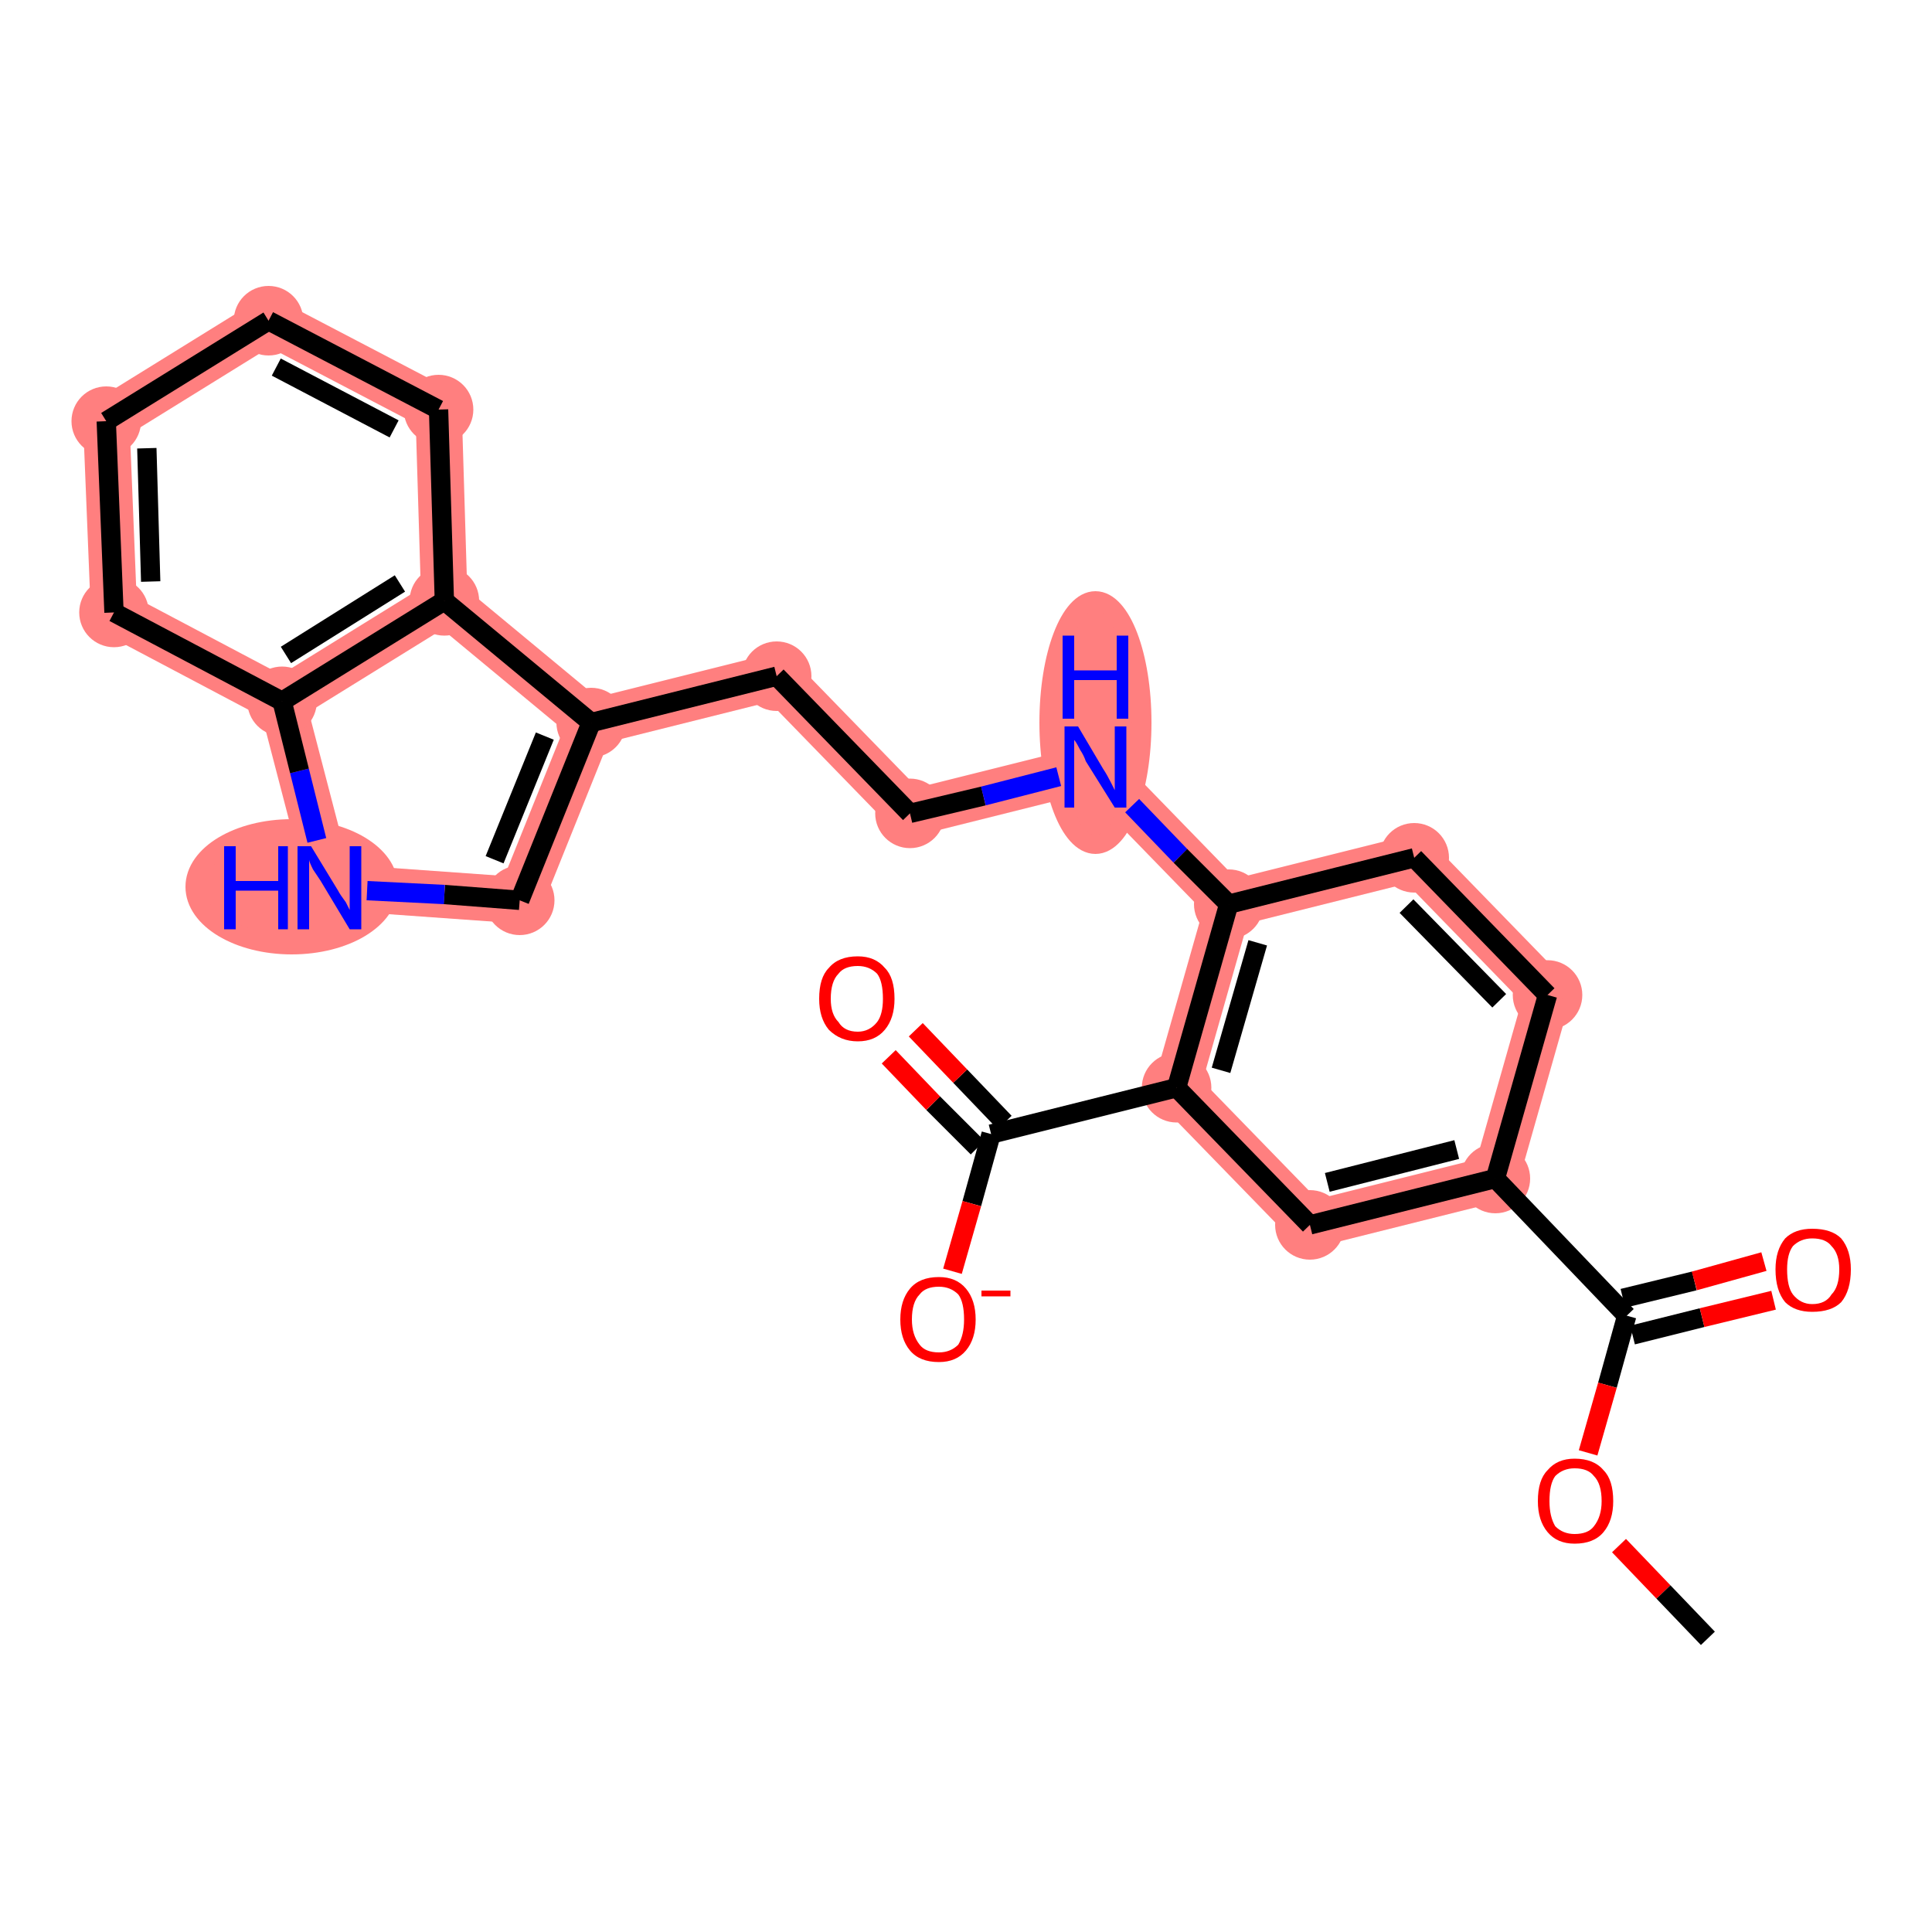 <?xml version='1.0' encoding='iso-8859-1'?>
<svg version='1.1' baseProfile='full'
              xmlns='http://www.w3.org/2000/svg'
                      xmlns:rdkit='http://www.rdkit.org/xml'
                      xmlns:xlink='http://www.w3.org/1999/xlink'
                  xml:space='preserve'
width='100px' height='100px' viewBox='0 0 100 100'>
<!-- END OF HEADER -->
<rect style='opacity:1.0;fill:#FFFFFF;stroke:none' width='100.0' height='100.0' x='0.0' y='0.0'> </rect>
<path class='bond-0 atom-0 atom-1' d='M 5.9,31.7 L 5.5,21.8' style='fill:none;fill-rule:evenodd;stroke:#FF7F7F;stroke-width:2.4px;stroke-linecap:butt;stroke-linejoin:miter;stroke-opacity:1' />
<path class='bond-24 atom-0 atom-5' d='M 5.9,31.7 L 14.6,36.3' style='fill:none;fill-rule:evenodd;stroke:#FF7F7F;stroke-width:2.4px;stroke-linecap:butt;stroke-linejoin:miter;stroke-opacity:1' />
<path class='bond-1 atom-1 atom-2' d='M 5.5,21.8 L 13.9,16.6' style='fill:none;fill-rule:evenodd;stroke:#FF7F7F;stroke-width:2.4px;stroke-linecap:butt;stroke-linejoin:miter;stroke-opacity:1' />
<path class='bond-2 atom-2 atom-3' d='M 13.9,16.6 L 22.7,21.2' style='fill:none;fill-rule:evenodd;stroke:#FF7F7F;stroke-width:2.4px;stroke-linecap:butt;stroke-linejoin:miter;stroke-opacity:1' />
<path class='bond-3 atom-3 atom-4' d='M 22.7,21.2 L 23.0,31.1' style='fill:none;fill-rule:evenodd;stroke:#FF7F7F;stroke-width:2.4px;stroke-linecap:butt;stroke-linejoin:miter;stroke-opacity:1' />
<path class='bond-4 atom-4 atom-5' d='M 23.0,31.1 L 14.6,36.3' style='fill:none;fill-rule:evenodd;stroke:#FF7F7F;stroke-width:2.4px;stroke-linecap:butt;stroke-linejoin:miter;stroke-opacity:1' />
<path class='bond-5 atom-4 atom-6' d='M 23.0,31.1 L 30.6,37.4' style='fill:none;fill-rule:evenodd;stroke:#FF7F7F;stroke-width:2.4px;stroke-linecap:butt;stroke-linejoin:miter;stroke-opacity:1' />
<path class='bond-25 atom-5 atom-8' d='M 14.6,36.3 L 17.1,45.9' style='fill:none;fill-rule:evenodd;stroke:#FF7F7F;stroke-width:2.4px;stroke-linecap:butt;stroke-linejoin:miter;stroke-opacity:1' />
<path class='bond-6 atom-6 atom-7' d='M 30.6,37.4 L 26.9,46.6' style='fill:none;fill-rule:evenodd;stroke:#FF7F7F;stroke-width:2.4px;stroke-linecap:butt;stroke-linejoin:miter;stroke-opacity:1' />
<path class='bond-8 atom-6 atom-9' d='M 30.6,37.4 L 40.2,35.0' style='fill:none;fill-rule:evenodd;stroke:#FF7F7F;stroke-width:2.4px;stroke-linecap:butt;stroke-linejoin:miter;stroke-opacity:1' />
<path class='bond-7 atom-7 atom-8' d='M 26.9,46.6 L 17.1,45.9' style='fill:none;fill-rule:evenodd;stroke:#FF7F7F;stroke-width:2.4px;stroke-linecap:butt;stroke-linejoin:miter;stroke-opacity:1' />
<path class='bond-9 atom-9 atom-10' d='M 40.2,35.0 L 47.1,42.1' style='fill:none;fill-rule:evenodd;stroke:#FF7F7F;stroke-width:2.4px;stroke-linecap:butt;stroke-linejoin:miter;stroke-opacity:1' />
<path class='bond-10 atom-10 atom-11' d='M 47.1,42.1 L 56.7,39.7' style='fill:none;fill-rule:evenodd;stroke:#FF7F7F;stroke-width:2.4px;stroke-linecap:butt;stroke-linejoin:miter;stroke-opacity:1' />
<path class='bond-11 atom-11 atom-12' d='M 56.7,39.7 L 63.6,46.8' style='fill:none;fill-rule:evenodd;stroke:#FF7F7F;stroke-width:2.4px;stroke-linecap:butt;stroke-linejoin:miter;stroke-opacity:1' />
<path class='bond-12 atom-12 atom-13' d='M 63.6,46.8 L 60.9,56.3' style='fill:none;fill-rule:evenodd;stroke:#FF7F7F;stroke-width:2.4px;stroke-linecap:butt;stroke-linejoin:miter;stroke-opacity:1' />
<path class='bond-16 atom-12 atom-17' d='M 63.6,46.8 L 73.2,44.4' style='fill:none;fill-rule:evenodd;stroke:#FF7F7F;stroke-width:2.4px;stroke-linecap:butt;stroke-linejoin:miter;stroke-opacity:1' />
<path class='bond-26 atom-13 atom-20' d='M 60.9,56.3 L 67.8,63.4' style='fill:none;fill-rule:evenodd;stroke:#FF7F7F;stroke-width:2.4px;stroke-linecap:butt;stroke-linejoin:miter;stroke-opacity:1' />
<path class='bond-17 atom-17 atom-18' d='M 73.2,44.4 L 80.1,51.5' style='fill:none;fill-rule:evenodd;stroke:#FF7F7F;stroke-width:2.4px;stroke-linecap:butt;stroke-linejoin:miter;stroke-opacity:1' />
<path class='bond-18 atom-18 atom-19' d='M 80.1,51.5 L 77.4,61.0' style='fill:none;fill-rule:evenodd;stroke:#FF7F7F;stroke-width:2.4px;stroke-linecap:butt;stroke-linejoin:miter;stroke-opacity:1' />
<path class='bond-19 atom-19 atom-20' d='M 77.4,61.0 L 67.8,63.4' style='fill:none;fill-rule:evenodd;stroke:#FF7F7F;stroke-width:2.4px;stroke-linecap:butt;stroke-linejoin:miter;stroke-opacity:1' />
<ellipse cx='5.9' cy='31.7' rx='1.3' ry='1.3' class='atom-0'  style='fill:#FF7F7F;fill-rule:evenodd;stroke:#FF7F7F;stroke-width:1.0px;stroke-linecap:butt;stroke-linejoin:miter;stroke-opacity:1' />
<ellipse cx='5.5' cy='21.8' rx='1.3' ry='1.3' class='atom-1'  style='fill:#FF7F7F;fill-rule:evenodd;stroke:#FF7F7F;stroke-width:1.0px;stroke-linecap:butt;stroke-linejoin:miter;stroke-opacity:1' />
<ellipse cx='13.9' cy='16.6' rx='1.3' ry='1.3' class='atom-2'  style='fill:#FF7F7F;fill-rule:evenodd;stroke:#FF7F7F;stroke-width:1.0px;stroke-linecap:butt;stroke-linejoin:miter;stroke-opacity:1' />
<ellipse cx='22.7' cy='21.2' rx='1.3' ry='1.3' class='atom-3'  style='fill:#FF7F7F;fill-rule:evenodd;stroke:#FF7F7F;stroke-width:1.0px;stroke-linecap:butt;stroke-linejoin:miter;stroke-opacity:1' />
<ellipse cx='23.0' cy='31.1' rx='1.3' ry='1.3' class='atom-4'  style='fill:#FF7F7F;fill-rule:evenodd;stroke:#FF7F7F;stroke-width:1.0px;stroke-linecap:butt;stroke-linejoin:miter;stroke-opacity:1' />
<ellipse cx='14.6' cy='36.3' rx='1.3' ry='1.3' class='atom-5'  style='fill:#FF7F7F;fill-rule:evenodd;stroke:#FF7F7F;stroke-width:1.0px;stroke-linecap:butt;stroke-linejoin:miter;stroke-opacity:1' />
<ellipse cx='30.6' cy='37.4' rx='1.3' ry='1.3' class='atom-6'  style='fill:#FF7F7F;fill-rule:evenodd;stroke:#FF7F7F;stroke-width:1.0px;stroke-linecap:butt;stroke-linejoin:miter;stroke-opacity:1' />
<ellipse cx='26.9' cy='46.6' rx='1.3' ry='1.3' class='atom-7'  style='fill:#FF7F7F;fill-rule:evenodd;stroke:#FF7F7F;stroke-width:1.0px;stroke-linecap:butt;stroke-linejoin:miter;stroke-opacity:1' />
<ellipse cx='15.1' cy='45.9' rx='5.0' ry='3.0' class='atom-8'  style='fill:#FF7F7F;fill-rule:evenodd;stroke:#FF7F7F;stroke-width:1.0px;stroke-linecap:butt;stroke-linejoin:miter;stroke-opacity:1' />
<ellipse cx='40.2' cy='35.0' rx='1.3' ry='1.3' class='atom-9'  style='fill:#FF7F7F;fill-rule:evenodd;stroke:#FF7F7F;stroke-width:1.0px;stroke-linecap:butt;stroke-linejoin:miter;stroke-opacity:1' />
<ellipse cx='47.1' cy='42.1' rx='1.3' ry='1.3' class='atom-10'  style='fill:#FF7F7F;fill-rule:evenodd;stroke:#FF7F7F;stroke-width:1.0px;stroke-linecap:butt;stroke-linejoin:miter;stroke-opacity:1' />
<ellipse cx='56.7' cy='37.4' rx='2.4' ry='6.3' class='atom-11'  style='fill:#FF7F7F;fill-rule:evenodd;stroke:#FF7F7F;stroke-width:1.0px;stroke-linecap:butt;stroke-linejoin:miter;stroke-opacity:1' />
<ellipse cx='63.6' cy='46.8' rx='1.3' ry='1.3' class='atom-12'  style='fill:#FF7F7F;fill-rule:evenodd;stroke:#FF7F7F;stroke-width:1.0px;stroke-linecap:butt;stroke-linejoin:miter;stroke-opacity:1' />
<ellipse cx='60.9' cy='56.3' rx='1.3' ry='1.3' class='atom-13'  style='fill:#FF7F7F;fill-rule:evenodd;stroke:#FF7F7F;stroke-width:1.0px;stroke-linecap:butt;stroke-linejoin:miter;stroke-opacity:1' />
<ellipse cx='73.2' cy='44.4' rx='1.3' ry='1.3' class='atom-17'  style='fill:#FF7F7F;fill-rule:evenodd;stroke:#FF7F7F;stroke-width:1.0px;stroke-linecap:butt;stroke-linejoin:miter;stroke-opacity:1' />
<ellipse cx='80.1' cy='51.5' rx='1.3' ry='1.3' class='atom-18'  style='fill:#FF7F7F;fill-rule:evenodd;stroke:#FF7F7F;stroke-width:1.0px;stroke-linecap:butt;stroke-linejoin:miter;stroke-opacity:1' />
<ellipse cx='77.4' cy='61.0' rx='1.3' ry='1.3' class='atom-19'  style='fill:#FF7F7F;fill-rule:evenodd;stroke:#FF7F7F;stroke-width:1.0px;stroke-linecap:butt;stroke-linejoin:miter;stroke-opacity:1' />
<ellipse cx='67.8' cy='63.4' rx='1.3' ry='1.3' class='atom-20'  style='fill:#FF7F7F;fill-rule:evenodd;stroke:#FF7F7F;stroke-width:1.0px;stroke-linecap:butt;stroke-linejoin:miter;stroke-opacity:1' />
<path class='bond-0 atom-0 atom-1' d='M 5.9,31.7 L 5.5,21.8' style='fill:none;fill-rule:evenodd;stroke:#000000;stroke-width:1.0px;stroke-linecap:butt;stroke-linejoin:miter;stroke-opacity:1' />
<path class='bond-0 atom-0 atom-1' d='M 7.8,30.1 L 7.6,23.2' style='fill:none;fill-rule:evenodd;stroke:#000000;stroke-width:1.0px;stroke-linecap:butt;stroke-linejoin:miter;stroke-opacity:1' />
<path class='bond-1 atom-1 atom-2' d='M 5.5,21.8 L 13.9,16.6' style='fill:none;fill-rule:evenodd;stroke:#000000;stroke-width:1.0px;stroke-linecap:butt;stroke-linejoin:miter;stroke-opacity:1' />
<path class='bond-2 atom-2 atom-3' d='M 13.9,16.6 L 22.7,21.2' style='fill:none;fill-rule:evenodd;stroke:#000000;stroke-width:1.0px;stroke-linecap:butt;stroke-linejoin:miter;stroke-opacity:1' />
<path class='bond-2 atom-2 atom-3' d='M 14.3,19.0 L 20.4,22.2' style='fill:none;fill-rule:evenodd;stroke:#000000;stroke-width:1.0px;stroke-linecap:butt;stroke-linejoin:miter;stroke-opacity:1' />
<path class='bond-3 atom-3 atom-4' d='M 22.7,21.2 L 23.0,31.1' style='fill:none;fill-rule:evenodd;stroke:#000000;stroke-width:1.0px;stroke-linecap:butt;stroke-linejoin:miter;stroke-opacity:1' />
<path class='bond-4 atom-4 atom-5' d='M 23.0,31.1 L 14.6,36.3' style='fill:none;fill-rule:evenodd;stroke:#000000;stroke-width:1.0px;stroke-linecap:butt;stroke-linejoin:miter;stroke-opacity:1' />
<path class='bond-4 atom-4 atom-5' d='M 20.7,30.2 L 14.8,33.9' style='fill:none;fill-rule:evenodd;stroke:#000000;stroke-width:1.0px;stroke-linecap:butt;stroke-linejoin:miter;stroke-opacity:1' />
<path class='bond-5 atom-4 atom-6' d='M 23.0,31.1 L 30.6,37.4' style='fill:none;fill-rule:evenodd;stroke:#000000;stroke-width:1.0px;stroke-linecap:butt;stroke-linejoin:miter;stroke-opacity:1' />
<path class='bond-6 atom-6 atom-7' d='M 30.6,37.4 L 26.9,46.6' style='fill:none;fill-rule:evenodd;stroke:#000000;stroke-width:1.0px;stroke-linecap:butt;stroke-linejoin:miter;stroke-opacity:1' />
<path class='bond-6 atom-6 atom-7' d='M 28.2,38.1 L 25.6,44.5' style='fill:none;fill-rule:evenodd;stroke:#000000;stroke-width:1.0px;stroke-linecap:butt;stroke-linejoin:miter;stroke-opacity:1' />
<path class='bond-7 atom-7 atom-8' d='M 26.9,46.6 L 23.0,46.3' style='fill:none;fill-rule:evenodd;stroke:#000000;stroke-width:1.0px;stroke-linecap:butt;stroke-linejoin:miter;stroke-opacity:1' />
<path class='bond-7 atom-7 atom-8' d='M 23.0,46.3 L 19.0,46.1' style='fill:none;fill-rule:evenodd;stroke:#0000FF;stroke-width:1.0px;stroke-linecap:butt;stroke-linejoin:miter;stroke-opacity:1' />
<path class='bond-8 atom-6 atom-9' d='M 30.6,37.4 L 40.2,35.0' style='fill:none;fill-rule:evenodd;stroke:#000000;stroke-width:1.0px;stroke-linecap:butt;stroke-linejoin:miter;stroke-opacity:1' />
<path class='bond-9 atom-9 atom-10' d='M 40.2,35.0 L 47.1,42.1' style='fill:none;fill-rule:evenodd;stroke:#000000;stroke-width:1.0px;stroke-linecap:butt;stroke-linejoin:miter;stroke-opacity:1' />
<path class='bond-10 atom-10 atom-11' d='M 47.1,42.1 L 50.9,41.2' style='fill:none;fill-rule:evenodd;stroke:#000000;stroke-width:1.0px;stroke-linecap:butt;stroke-linejoin:miter;stroke-opacity:1' />
<path class='bond-10 atom-10 atom-11' d='M 50.9,41.2 L 54.8,40.2' style='fill:none;fill-rule:evenodd;stroke:#0000FF;stroke-width:1.0px;stroke-linecap:butt;stroke-linejoin:miter;stroke-opacity:1' />
<path class='bond-11 atom-11 atom-12' d='M 58.6,41.7 L 61.1,44.3' style='fill:none;fill-rule:evenodd;stroke:#0000FF;stroke-width:1.0px;stroke-linecap:butt;stroke-linejoin:miter;stroke-opacity:1' />
<path class='bond-11 atom-11 atom-12' d='M 61.1,44.3 L 63.6,46.8' style='fill:none;fill-rule:evenodd;stroke:#000000;stroke-width:1.0px;stroke-linecap:butt;stroke-linejoin:miter;stroke-opacity:1' />
<path class='bond-12 atom-12 atom-13' d='M 63.6,46.8 L 60.9,56.3' style='fill:none;fill-rule:evenodd;stroke:#000000;stroke-width:1.0px;stroke-linecap:butt;stroke-linejoin:miter;stroke-opacity:1' />
<path class='bond-12 atom-12 atom-13' d='M 65.1,48.8 L 63.2,55.4' style='fill:none;fill-rule:evenodd;stroke:#000000;stroke-width:1.0px;stroke-linecap:butt;stroke-linejoin:miter;stroke-opacity:1' />
<path class='bond-13 atom-13 atom-14' d='M 60.9,56.3 L 51.3,58.7' style='fill:none;fill-rule:evenodd;stroke:#000000;stroke-width:1.0px;stroke-linecap:butt;stroke-linejoin:miter;stroke-opacity:1' />
<path class='bond-14 atom-14 atom-15' d='M 50.6,59.4 L 48.3,57.1' style='fill:none;fill-rule:evenodd;stroke:#000000;stroke-width:1.0px;stroke-linecap:butt;stroke-linejoin:miter;stroke-opacity:1' />
<path class='bond-14 atom-14 atom-15' d='M 48.3,57.1 L 46.0,54.7' style='fill:none;fill-rule:evenodd;stroke:#FF0000;stroke-width:1.0px;stroke-linecap:butt;stroke-linejoin:miter;stroke-opacity:1' />
<path class='bond-14 atom-14 atom-15' d='M 52.0,58.1 L 49.7,55.7' style='fill:none;fill-rule:evenodd;stroke:#000000;stroke-width:1.0px;stroke-linecap:butt;stroke-linejoin:miter;stroke-opacity:1' />
<path class='bond-14 atom-14 atom-15' d='M 49.7,55.7 L 47.4,53.3' style='fill:none;fill-rule:evenodd;stroke:#FF0000;stroke-width:1.0px;stroke-linecap:butt;stroke-linejoin:miter;stroke-opacity:1' />
<path class='bond-15 atom-14 atom-16' d='M 51.3,58.7 L 50.3,62.3' style='fill:none;fill-rule:evenodd;stroke:#000000;stroke-width:1.0px;stroke-linecap:butt;stroke-linejoin:miter;stroke-opacity:1' />
<path class='bond-15 atom-14 atom-16' d='M 50.3,62.3 L 49.3,65.8' style='fill:none;fill-rule:evenodd;stroke:#FF0000;stroke-width:1.0px;stroke-linecap:butt;stroke-linejoin:miter;stroke-opacity:1' />
<path class='bond-16 atom-12 atom-17' d='M 63.6,46.8 L 73.2,44.4' style='fill:none;fill-rule:evenodd;stroke:#000000;stroke-width:1.0px;stroke-linecap:butt;stroke-linejoin:miter;stroke-opacity:1' />
<path class='bond-17 atom-17 atom-18' d='M 73.2,44.4 L 80.1,51.5' style='fill:none;fill-rule:evenodd;stroke:#000000;stroke-width:1.0px;stroke-linecap:butt;stroke-linejoin:miter;stroke-opacity:1' />
<path class='bond-17 atom-17 atom-18' d='M 72.8,46.9 L 77.6,51.8' style='fill:none;fill-rule:evenodd;stroke:#000000;stroke-width:1.0px;stroke-linecap:butt;stroke-linejoin:miter;stroke-opacity:1' />
<path class='bond-18 atom-18 atom-19' d='M 80.1,51.5 L 77.4,61.0' style='fill:none;fill-rule:evenodd;stroke:#000000;stroke-width:1.0px;stroke-linecap:butt;stroke-linejoin:miter;stroke-opacity:1' />
<path class='bond-19 atom-19 atom-20' d='M 77.4,61.0 L 67.8,63.4' style='fill:none;fill-rule:evenodd;stroke:#000000;stroke-width:1.0px;stroke-linecap:butt;stroke-linejoin:miter;stroke-opacity:1' />
<path class='bond-19 atom-19 atom-20' d='M 75.4,59.5 L 68.7,61.2' style='fill:none;fill-rule:evenodd;stroke:#000000;stroke-width:1.0px;stroke-linecap:butt;stroke-linejoin:miter;stroke-opacity:1' />
<path class='bond-20 atom-19 atom-21' d='M 77.4,61.0 L 84.2,68.1' style='fill:none;fill-rule:evenodd;stroke:#000000;stroke-width:1.0px;stroke-linecap:butt;stroke-linejoin:miter;stroke-opacity:1' />
<path class='bond-21 atom-21 atom-22' d='M 84.0,67.2 L 87.7,66.3' style='fill:none;fill-rule:evenodd;stroke:#000000;stroke-width:1.0px;stroke-linecap:butt;stroke-linejoin:miter;stroke-opacity:1' />
<path class='bond-21 atom-21 atom-22' d='M 87.7,66.3 L 91.3,65.3' style='fill:none;fill-rule:evenodd;stroke:#FF0000;stroke-width:1.0px;stroke-linecap:butt;stroke-linejoin:miter;stroke-opacity:1' />
<path class='bond-21 atom-21 atom-22' d='M 84.5,69.1 L 88.1,68.2' style='fill:none;fill-rule:evenodd;stroke:#000000;stroke-width:1.0px;stroke-linecap:butt;stroke-linejoin:miter;stroke-opacity:1' />
<path class='bond-21 atom-21 atom-22' d='M 88.1,68.2 L 91.8,67.3' style='fill:none;fill-rule:evenodd;stroke:#FF0000;stroke-width:1.0px;stroke-linecap:butt;stroke-linejoin:miter;stroke-opacity:1' />
<path class='bond-22 atom-21 atom-23' d='M 84.2,68.1 L 83.2,71.7' style='fill:none;fill-rule:evenodd;stroke:#000000;stroke-width:1.0px;stroke-linecap:butt;stroke-linejoin:miter;stroke-opacity:1' />
<path class='bond-22 atom-21 atom-23' d='M 83.2,71.7 L 82.2,75.2' style='fill:none;fill-rule:evenodd;stroke:#FF0000;stroke-width:1.0px;stroke-linecap:butt;stroke-linejoin:miter;stroke-opacity:1' />
<path class='bond-23 atom-23 atom-24' d='M 83.8,80.0 L 86.1,82.4' style='fill:none;fill-rule:evenodd;stroke:#FF0000;stroke-width:1.0px;stroke-linecap:butt;stroke-linejoin:miter;stroke-opacity:1' />
<path class='bond-23 atom-23 atom-24' d='M 86.1,82.4 L 88.4,84.8' style='fill:none;fill-rule:evenodd;stroke:#000000;stroke-width:1.0px;stroke-linecap:butt;stroke-linejoin:miter;stroke-opacity:1' />
<path class='bond-24 atom-5 atom-0' d='M 14.6,36.3 L 5.9,31.7' style='fill:none;fill-rule:evenodd;stroke:#000000;stroke-width:1.0px;stroke-linecap:butt;stroke-linejoin:miter;stroke-opacity:1' />
<path class='bond-25 atom-8 atom-5' d='M 16.4,43.5 L 15.5,39.9' style='fill:none;fill-rule:evenodd;stroke:#0000FF;stroke-width:1.0px;stroke-linecap:butt;stroke-linejoin:miter;stroke-opacity:1' />
<path class='bond-25 atom-8 atom-5' d='M 15.5,39.9 L 14.6,36.3' style='fill:none;fill-rule:evenodd;stroke:#000000;stroke-width:1.0px;stroke-linecap:butt;stroke-linejoin:miter;stroke-opacity:1' />
<path class='bond-26 atom-20 atom-13' d='M 67.8,63.4 L 60.9,56.3' style='fill:none;fill-rule:evenodd;stroke:#000000;stroke-width:1.0px;stroke-linecap:butt;stroke-linejoin:miter;stroke-opacity:1' />
<path class='atom-8' d='M 11.6 43.8
L 12.2 43.8
L 12.2 45.6
L 14.4 45.6
L 14.4 43.8
L 14.9 43.8
L 14.9 48.1
L 14.4 48.1
L 14.4 46.1
L 12.2 46.1
L 12.2 48.1
L 11.6 48.1
L 11.6 43.8
' fill='#0000FF'/>
<path class='atom-8' d='M 16.1 43.8
L 17.5 46.1
Q 17.6 46.3, 17.9 46.7
Q 18.1 47.1, 18.1 47.1
L 18.1 43.8
L 18.7 43.8
L 18.7 48.1
L 18.1 48.1
L 16.6 45.6
Q 16.4 45.3, 16.2 45.0
Q 16.0 44.6, 16.0 44.5
L 16.0 48.1
L 15.4 48.1
L 15.4 43.8
L 16.1 43.8
' fill='#0000FF'/>
<path class='atom-11' d='M 55.8 37.6
L 57.1 39.8
Q 57.3 40.1, 57.5 40.5
Q 57.7 40.9, 57.7 40.9
L 57.7 37.6
L 58.3 37.6
L 58.3 41.8
L 57.7 41.8
L 56.2 39.4
Q 56.1 39.1, 55.9 38.8
Q 55.7 38.4, 55.6 38.3
L 55.6 41.8
L 55.1 41.8
L 55.1 37.6
L 55.8 37.6
' fill='#0000FF'/>
<path class='atom-11' d='M 55.0 32.9
L 55.6 32.9
L 55.6 34.7
L 57.8 34.7
L 57.8 32.9
L 58.4 32.9
L 58.4 37.2
L 57.8 37.2
L 57.8 35.2
L 55.6 35.2
L 55.6 37.2
L 55.0 37.2
L 55.0 32.9
' fill='#0000FF'/>
<path class='atom-15' d='M 42.4 51.7
Q 42.4 50.6, 42.9 50.1
Q 43.4 49.5, 44.4 49.5
Q 45.3 49.5, 45.8 50.1
Q 46.3 50.6, 46.3 51.7
Q 46.3 52.7, 45.8 53.3
Q 45.3 53.9, 44.4 53.9
Q 43.5 53.9, 42.9 53.3
Q 42.4 52.7, 42.4 51.7
M 44.4 53.4
Q 45.0 53.4, 45.4 52.9
Q 45.7 52.5, 45.7 51.7
Q 45.7 50.8, 45.4 50.4
Q 45.0 50.0, 44.4 50.0
Q 43.7 50.0, 43.4 50.4
Q 43.0 50.8, 43.0 51.7
Q 43.0 52.5, 43.4 52.9
Q 43.7 53.4, 44.4 53.4
' fill='#FF0000'/>
<path class='atom-16' d='M 46.6 68.3
Q 46.6 67.3, 47.1 66.7
Q 47.6 66.1, 48.6 66.1
Q 49.5 66.1, 50.0 66.7
Q 50.5 67.3, 50.5 68.3
Q 50.5 69.3, 50.0 69.9
Q 49.5 70.5, 48.6 70.5
Q 47.6 70.5, 47.1 69.9
Q 46.6 69.3, 46.6 68.3
M 48.6 70.0
Q 49.2 70.0, 49.6 69.6
Q 49.9 69.1, 49.9 68.3
Q 49.9 67.4, 49.6 67.0
Q 49.2 66.6, 48.6 66.6
Q 47.9 66.6, 47.6 67.0
Q 47.2 67.4, 47.2 68.3
Q 47.2 69.1, 47.6 69.6
Q 47.9 70.0, 48.6 70.0
' fill='#FF0000'/>
<path class='atom-16' d='M 50.8 66.8
L 52.3 66.8
L 52.3 67.1
L 50.8 67.1
L 50.8 66.8
' fill='#FF0000'/>
<path class='atom-22' d='M 91.9 65.7
Q 91.9 64.7, 92.4 64.1
Q 92.9 63.6, 93.8 63.6
Q 94.8 63.6, 95.3 64.1
Q 95.8 64.7, 95.8 65.7
Q 95.8 66.8, 95.3 67.4
Q 94.8 67.9, 93.8 67.9
Q 92.9 67.9, 92.4 67.4
Q 91.9 66.8, 91.9 65.7
M 93.8 67.5
Q 94.5 67.5, 94.8 67.0
Q 95.2 66.6, 95.2 65.7
Q 95.2 64.9, 94.8 64.5
Q 94.5 64.1, 93.8 64.1
Q 93.2 64.1, 92.8 64.5
Q 92.5 64.9, 92.5 65.7
Q 92.5 66.6, 92.8 67.0
Q 93.2 67.5, 93.8 67.5
' fill='#FF0000'/>
<path class='atom-23' d='M 79.6 77.7
Q 79.6 76.6, 80.1 76.1
Q 80.6 75.5, 81.5 75.5
Q 82.5 75.5, 83.0 76.1
Q 83.5 76.6, 83.5 77.7
Q 83.5 78.7, 83.0 79.3
Q 82.5 79.9, 81.5 79.9
Q 80.6 79.9, 80.1 79.3
Q 79.6 78.7, 79.6 77.7
M 81.5 79.4
Q 82.2 79.4, 82.5 79.0
Q 82.9 78.5, 82.9 77.7
Q 82.9 76.8, 82.5 76.4
Q 82.2 76.0, 81.5 76.0
Q 80.9 76.0, 80.5 76.4
Q 80.2 76.8, 80.2 77.7
Q 80.2 78.5, 80.5 79.0
Q 80.9 79.4, 81.5 79.4
' fill='#FF0000'/>
</svg>
